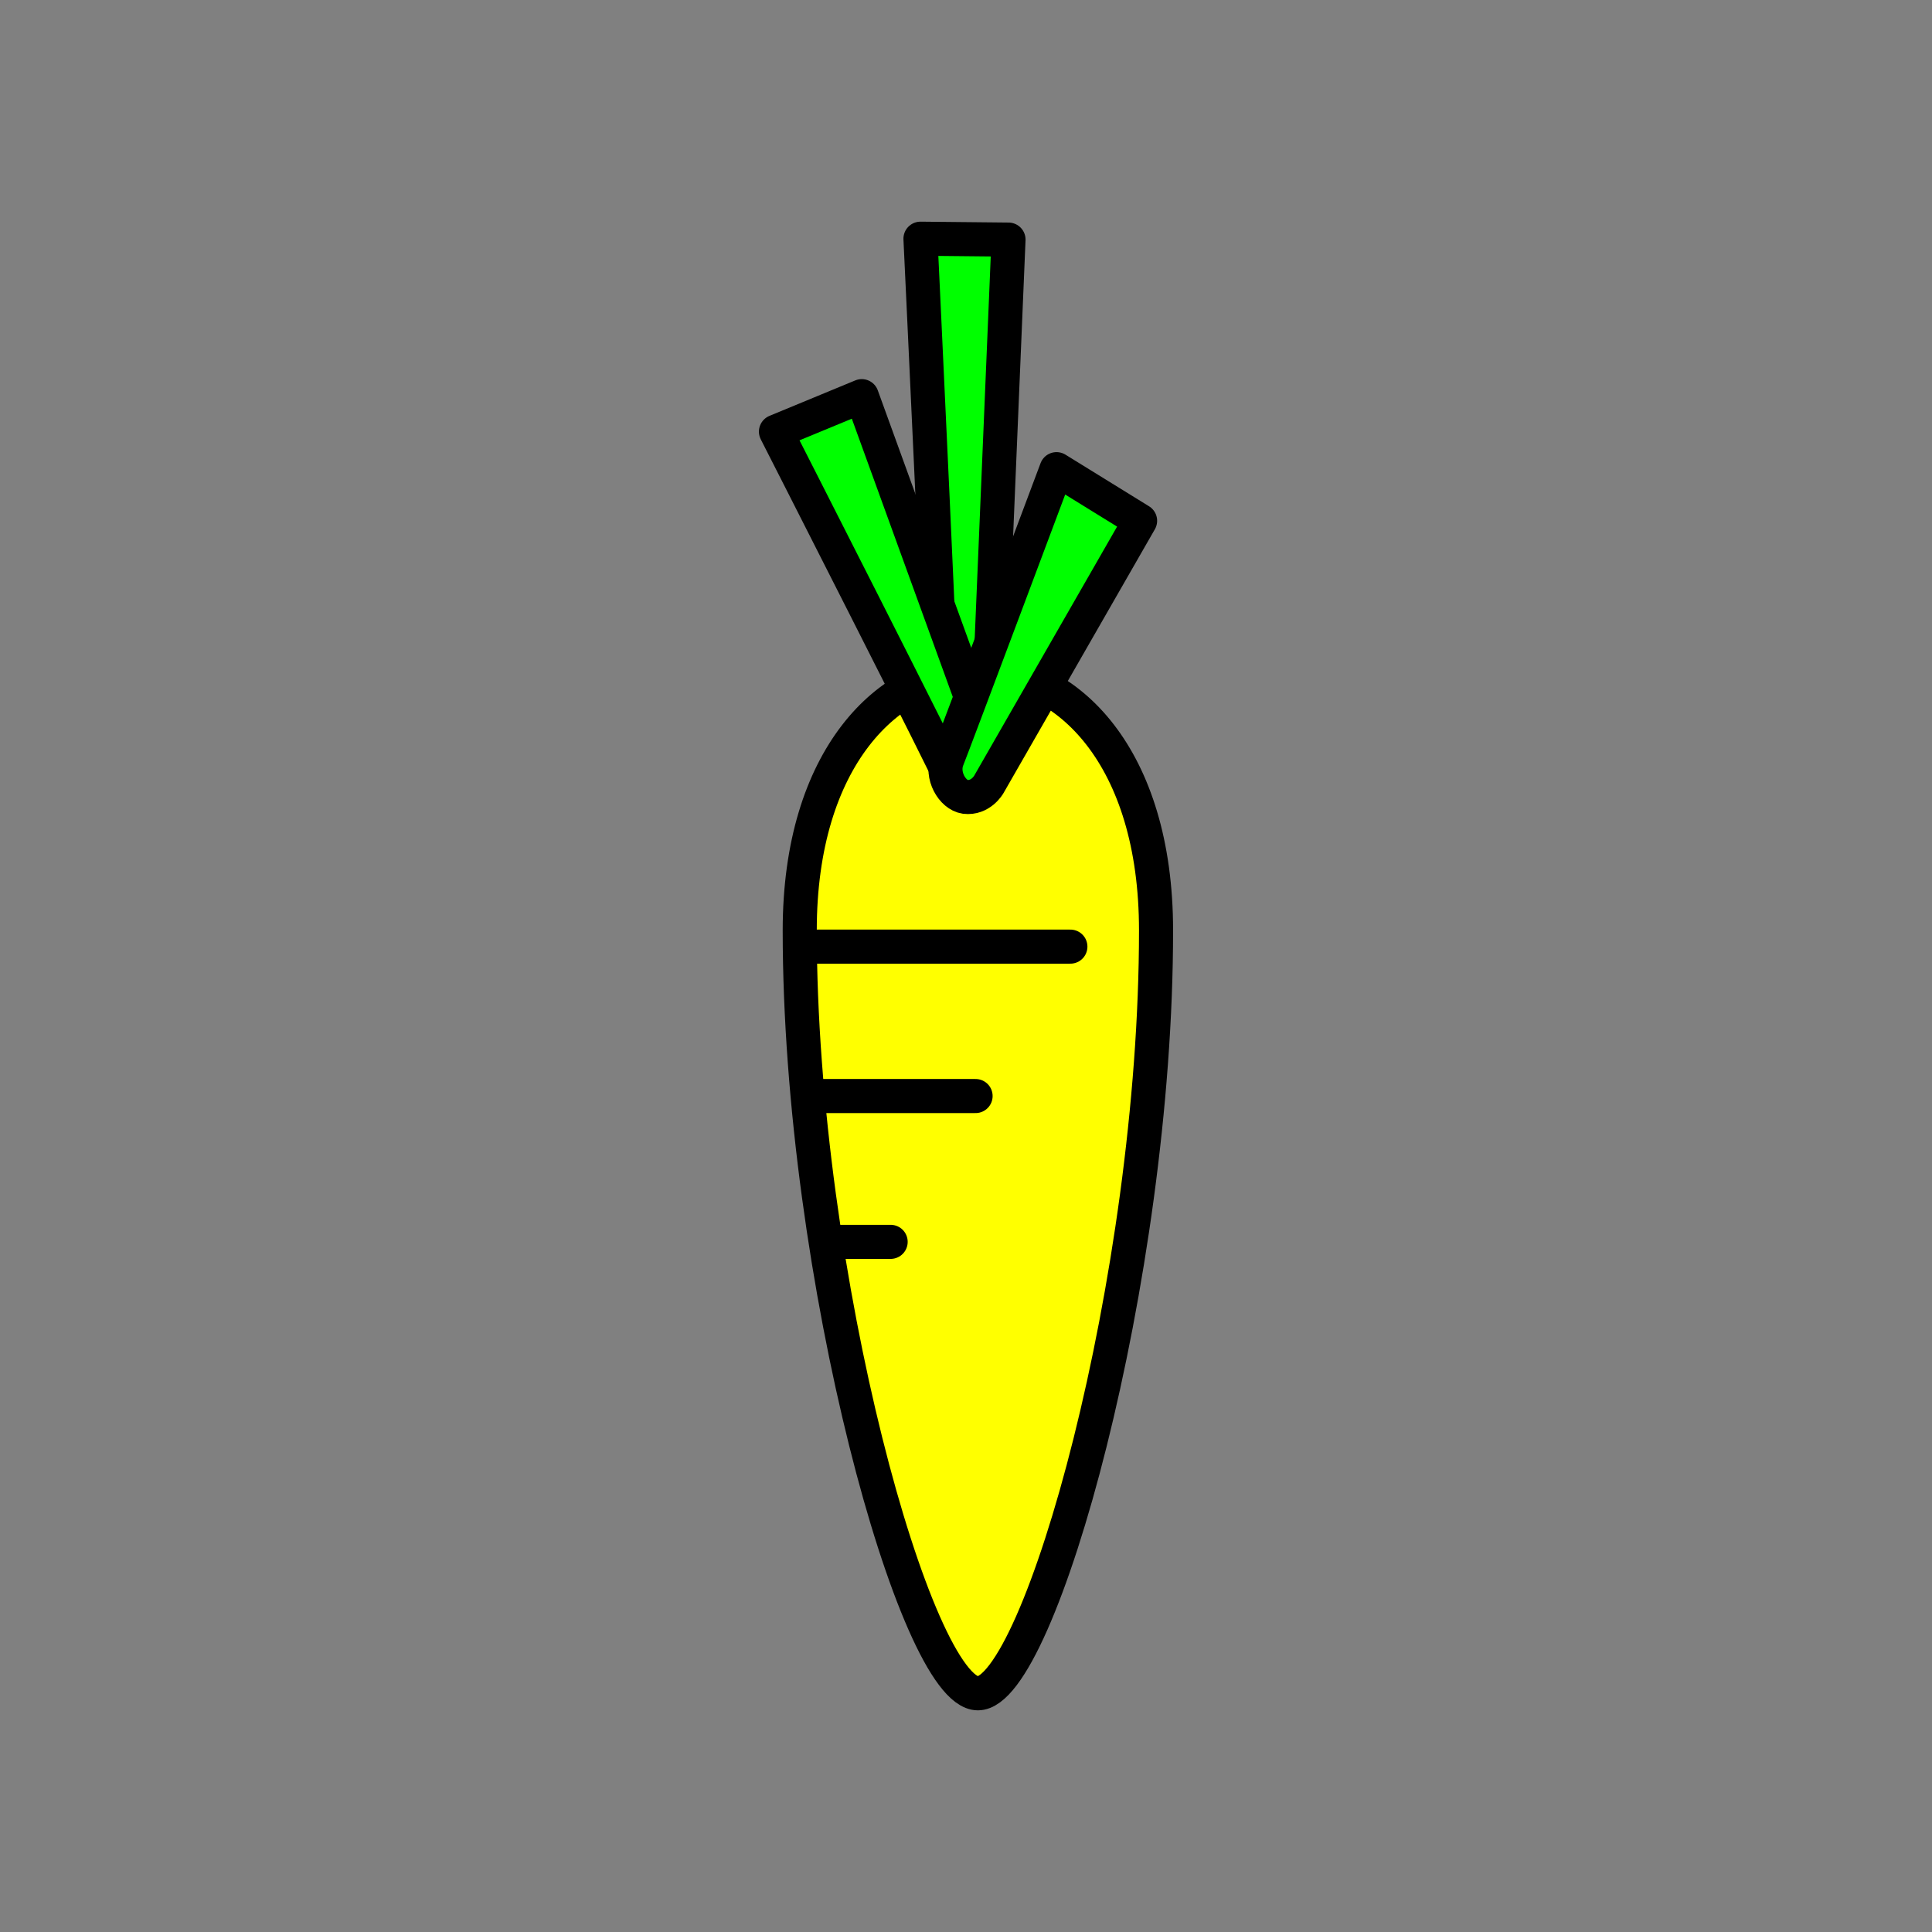 <?xml version="1.0" encoding="utf-8"?>
<!-- Generator: Adobe Illustrator 16.0.0, SVG Export Plug-In . SVG Version: 6.00 Build 0)  -->
<!DOCTYPE svg PUBLIC "-//W3C//DTD SVG 1.1//EN" "http://www.w3.org/Graphics/SVG/1.1/DTD/svg11.dtd">
<svg version="1.1" xmlns="http://www.w3.org/2000/svg" xmlns:xlink="http://www.w3.org/1999/xlink" x="0px" y="0px"
	 width="453.543px" height="453.543px" viewBox="0 0 453.543 453.543" enable-background="new 0 0 453.543 453.543"
	 xml:space="preserve">
<rect x="0" y="0" width="453.543" height="453.543" fill="#808080" stroke="none"/>
<g id="kvadrat">
</g>
<g id="bg" display="none">
	<rect x="-322.723" y="-745.095" display="inline" width="15266.867" height="13678.951"/>
</g>
<g id="barvno" display="none">
	<g id="rdeča7bela" display="inline">
	</g>
	<g display="inline">
		
			<path fill="#39A935" stroke="#000000" stroke-width="8" stroke-linecap="round" stroke-linejoin="round" stroke-miterlimit="10" d="
			M231.667,177.319l5.083-121.074l-20.667-0.209c0,0,5.687,119.527,5.365,121.199C221.125,178.904,231.667,177.319,231.667,177.319z
			"/>
		
			<path fill="#EE7D00" stroke="#000000" stroke-width="8" stroke-linecap="round" stroke-linejoin="round" stroke-miterlimit="10" d="
			M229.559,397.508c-14.476,0-41.819-97.922-41.819-179.075c0-81.154,83.645-81.734,83.645,0S244.035,397.508,229.559,397.508z"/>
		<g>
			
				<line fill="none" stroke="#000000" stroke-width="8" stroke-linecap="round" stroke-linejoin="round" stroke-miterlimit="10" x1="188.996" y1="222.224" x2="251.275" y2="222.224"/>
			
				<line fill="none" stroke="#000000" stroke-width="8" stroke-linecap="round" stroke-linejoin="round" stroke-miterlimit="10" x1="191.696" y1="257.299" x2="229.021" y2="257.299"/>
			
				<line fill="none" stroke="#000000" stroke-width="8" stroke-linecap="round" stroke-linejoin="round" stroke-miterlimit="10" x1="196.196" y1="291.53" x2="209.081" y2="291.53"/>
		</g>
		
			<path fill="#39A935" stroke="#000000" stroke-width="8" stroke-linecap="round" stroke-linejoin="round" stroke-miterlimit="10" d="
			M234.04,180.452l-31.737-87.453l-20.143,8.325c0,0,41.732,81.947,41.926,83.258C224.28,185.89,234.04,180.452,234.04,180.452z"/>
		
			<path fill="#39A935" stroke="#000000" stroke-width="8" stroke-linecap="round" stroke-linejoin="round" stroke-miterlimit="10" d="
			M267.641,122.253l-19.62-12.117c0,0-24.289,64.803-25.619,68.07c-1.561,3.833,1.189,8.43,4.163,8.854
			c3.649,0.458,5.544-2.875,5.544-2.875L267.641,122.253z"/>
	</g>
	
		<rect x="-833.008" y="-1165.104" display="inline" fill="none" stroke="#000000" stroke-miterlimit="10" width="16736" height="13952"/>
</g>
<g id="barvno_copy_2">
	<g id="rdeča7bela_copy_4">
	</g>
	<g>
		
			<path fill="#00FF00" stroke="#000000" stroke-width="8" stroke-linecap="round" stroke-linejoin="round" stroke-miterlimit="10" d="
			M231.667,177.319l5.083-121.074l-20.667-0.209c0,0,5.687,119.527,5.365,121.199C221.125,178.904,231.667,177.319,231.667,177.319z
			"/>
		
			<path fill="#FFFF00" stroke="#000000" stroke-width="8" stroke-linecap="round" stroke-linejoin="round" stroke-miterlimit="10" d="
			M229.559,397.508c-14.476,0-41.819-97.922-41.819-179.075c0-81.154,83.645-81.734,83.645,0S244.035,397.508,229.559,397.508z"/>
		<g>
			
				<line fill="none" stroke="#000000" stroke-width="8" stroke-linecap="round" stroke-linejoin="round" stroke-miterlimit="10" x1="188.996" y1="222.224" x2="251.275" y2="222.224"/>
			
				<line fill="none" stroke="#000000" stroke-width="8" stroke-linecap="round" stroke-linejoin="round" stroke-miterlimit="10" x1="191.696" y1="257.299" x2="229.021" y2="257.299"/>
			
				<line fill="none" stroke="#000000" stroke-width="8" stroke-linecap="round" stroke-linejoin="round" stroke-miterlimit="10" x1="196.196" y1="291.53" x2="209.081" y2="291.53"/>
		</g>
		
			<path fill="#00FF00" stroke="#000000" stroke-width="8" stroke-linecap="round" stroke-linejoin="round" stroke-miterlimit="10" d="
			M234.04,180.452l-31.737-87.453l-20.143,8.325c0,0,41.732,81.947,41.926,83.258C224.28,185.89,234.04,180.452,234.04,180.452z"/>
		
			<path fill="#00FF00" stroke="#000000" stroke-width="8" stroke-linecap="round" stroke-linejoin="round" stroke-miterlimit="10" d="
			M267.641,122.253l-19.62-12.117c0,0-24.289,64.803-25.619,68.07c-1.561,3.833,1.189,8.43,4.163,8.854
			c3.649,0.458,5.544-2.875,5.544-2.875L267.641,122.253z"/>
	</g>
	<rect x="-833.008" y="-1165.104" fill="none" stroke="#000000" stroke-miterlimit="10" width="16736" height="13952"/>
</g>
<g id="sivinsko" display="none">
	<g id="rdeča7bela_copy_3" display="inline">
	</g>
	<g display="inline">
		<g>
			<path fill="#7B7B7B" d="M231.667,177.319l5.083-121.074l-20.667-0.209c0,0,5.687,119.527,5.365,121.199
				C221.125,178.904,231.667,177.319,231.667,177.319z"/>
			<path d="M224.113,181.999C224.113,181.999,224.113,181.999,224.113,181.999c-2.124,0-4.279-0.233-5.676-1.925
				c-0.743-0.9-1.09-2.045-0.977-3.193c0.057-4.455-3.172-74.381-5.374-120.655c-0.053-1.099,0.351-2.172,1.114-2.964
				c0.764-0.793,1.823-1.238,2.922-1.225l20.667,0.209c1.083,0.01,2.115,0.46,2.86,1.246c0.746,0.786,1.141,1.839,1.096,2.921
				l-5.083,121.074c-0.081,1.915-1.507,3.503-3.402,3.788C232.064,181.304,227.405,181.999,224.113,181.999z M225.417,176.91
				c0.003,0.763-0.018,0.944-0.037,1.051C225.447,177.598,225.456,177.246,225.417,176.91z M220.279,60.078
				c3.82,80.426,4.846,105.734,5.079,113.885c0.79-0.042,1.644-0.114,2.455-0.197l4.768-113.563L220.279,60.078z"/>
		</g>
		<g>
			<path fill="#919191" d="M229.559,397.508c-14.476,0-41.819-97.922-41.819-179.075c0-81.154,83.645-81.734,83.645,0
				S244.035,397.508,229.559,397.508z"/>
			<path d="M229.559,401.508c-5.504,0-10.531-5.846-16.302-18.957c-4.74-10.768-9.552-25.698-13.917-43.179
				c-9.915-39.707-15.601-83.788-15.601-120.939c0-19.731,4.822-36.408,13.945-48.229c8.389-10.869,19.75-16.854,31.989-16.854
				c22.015,0,45.71,20.366,45.71,65.083c0,37.373-5.688,81.534-15.604,121.159c-4.362,17.429-9.176,32.315-13.921,43.048
				C240.089,395.688,235.062,401.508,229.559,401.508z M229.673,161.35c-18.27,0-37.934,17.863-37.934,57.083
				c0,35.749,5.414,78.373,14.853,116.941c10.178,41.587,19.767,56.979,22.969,58.109c3.205-1.113,12.793-16.422,22.959-57.856
				c9.446-38.5,14.863-81.216,14.863-117.194C267.384,179.212,247.836,161.35,229.673,161.35z"/>
		</g>
		<g>
			<path d="M251.275,226.224h-62.28c-2.209,0-4-1.791-4-4c0-2.208,1.791-4,4-4h62.28c2.209,0,4,1.792,4,4
				C255.275,224.433,253.484,226.224,251.275,226.224z"/>
			<path d="M229.021,261.299h-37.325c-2.209,0-4-1.791-4-4c0-2.208,1.791-4,4-4h37.325c2.209,0,4,1.792,4,4
				C233.021,259.508,231.23,261.299,229.021,261.299z"/>
			<path d="M209.081,295.53h-12.885c-2.209,0-4-1.791-4-4s1.791-4,4-4h12.885c2.209,0,4,1.791,4,4S211.29,295.53,209.081,295.53z"/>
		</g>
		<g>
			<path fill="#7B7B7B" d="M234.04,180.452l-31.737-87.453l-20.143,8.325c0,0,41.732,81.947,41.926,83.258
				C224.28,185.89,234.04,180.452,234.04,180.452z"/>
			<path d="M224.47,188.786c-0.005,0-0.011,0-0.016,0c-1.964-0.001-3.627-1.218-4.178-2.975
				c-1.661-3.866-25.733-51.356-41.681-82.671c-0.506-0.996-0.574-2.155-0.187-3.203c0.387-1.046,1.193-1.884,2.224-2.31
				l20.143-8.325c1.009-0.417,2.144-0.403,3.142,0.037c0.999,0.44,1.773,1.27,2.146,2.296l31.737,87.452
				c0.669,1.845-0.099,3.903-1.813,4.859C227.36,188.753,225.261,188.786,224.47,188.786z M227.531,182.592
				c0.385,0.872,0.465,1.146,0.497,1.318C227.946,183.435,227.773,182.989,227.531,182.592z M187.688,103.367
				c26.317,51.694,35.418,69.91,38.602,76.56c0.821-0.378,1.789-0.85,2.806-1.371l-29.128-80.265L187.688,103.367z"/>
		</g>
		<g>
			<path fill="#7B7B7B" d="M267.641,122.253l-19.62-12.117c0,0-24.289,64.803-25.619,68.07c-1.561,3.833,1.189,8.43,4.163,8.854
				c3.649,0.458,5.544-2.875,5.544-2.875L267.641,122.253z"/>
			<path d="M227.247,191.103L227.247,191.103c-0.391,0-0.787-0.024-1.18-0.074c-2.669-0.38-5.044-2.132-6.584-4.814
				c-1.707-2.975-2.001-6.532-0.786-9.517c1.035-2.543,17.184-45.57,25.578-67.965c0.42-1.12,1.319-1.994,2.452-2.38
				c1.132-0.388,2.378-0.248,3.396,0.381l19.62,12.117c1.837,1.135,2.442,3.522,1.368,5.394l-35.532,61.933
				C235.298,186.668,232.622,191.103,227.247,191.103z M227.186,183.103c0.018,0,0.04,0,0.06,0c0.793,0,1.421-0.957,1.428-0.966
				l33.57-58.515l-12.186-7.526c-5.594,14.918-22.81,60.814-23.952,63.619c-0.347,0.853-0.03,1.774,0.123,2.131
				C226.541,182.578,226.985,182.99,227.186,183.103z"/>
		</g>
	</g>
	<path display="inline" d="M15903.492,12787.396h-16737v-13953h16737V12787.396z M-833.008,12786.396h16736l-0.5-13951h-16735.5
		l0.5,13951H-833.008z"/>
</g>
<g id="linijsko" display="none">
	<g id="rdeča7bela_copy" display="inline">
	</g>
	<g display="inline">
		<g>
			
				<line fill="none" stroke="#000000" stroke-width="8" stroke-linecap="round" stroke-linejoin="round" stroke-miterlimit="10" x1="188.996" y1="222.224" x2="251.275" y2="222.224"/>
			
				<line fill="none" stroke="#000000" stroke-width="8" stroke-linecap="round" stroke-linejoin="round" stroke-miterlimit="10" x1="191.696" y1="257.299" x2="229.021" y2="257.299"/>
			
				<line fill="none" stroke="#000000" stroke-width="8" stroke-linecap="round" stroke-linejoin="round" stroke-miterlimit="10" x1="196.196" y1="291.53" x2="209.081" y2="291.53"/>
		</g>
		<g>
			<path fill="none" stroke="#000000" stroke-width="8" stroke-linecap="round" stroke-linejoin="round" stroke-miterlimit="10" d="
				M245.241,161.295l-13.132,22.891c0,0-1.895,3.332-5.544,2.875c-2.491-0.356-4.814-3.638-4.589-6.948
				c-1.999-4.068-5.26-10.581-9.079-18.163c-14.084,8.113-25.157,26.961-25.157,56.482c0,81.153,27.343,179.075,41.819,179.075
				s41.825-97.341,41.825-179.075C271.384,188.009,259.792,168.999,245.241,161.295z"/>
			<path fill="none" stroke="#000000" stroke-width="8" stroke-linecap="round" stroke-linejoin="round" stroke-miterlimit="10" d="
				M245.241,161.295l22.4-39.042l-19.62-12.117c0,0-8.128,21.686-15.238,40.601l3.967-94.492l-20.667-0.209
				c0,0,2.384,50.109,3.978,85.893l-17.757-48.93l-20.143,8.325c0,0,18.318,35.971,30.736,60.626"/>
		</g>
	</g>
</g>
<g id="pivot">
	<circle fill="none" cx="228.552" cy="398.454" r="14.132"/>
</g>
</svg>
